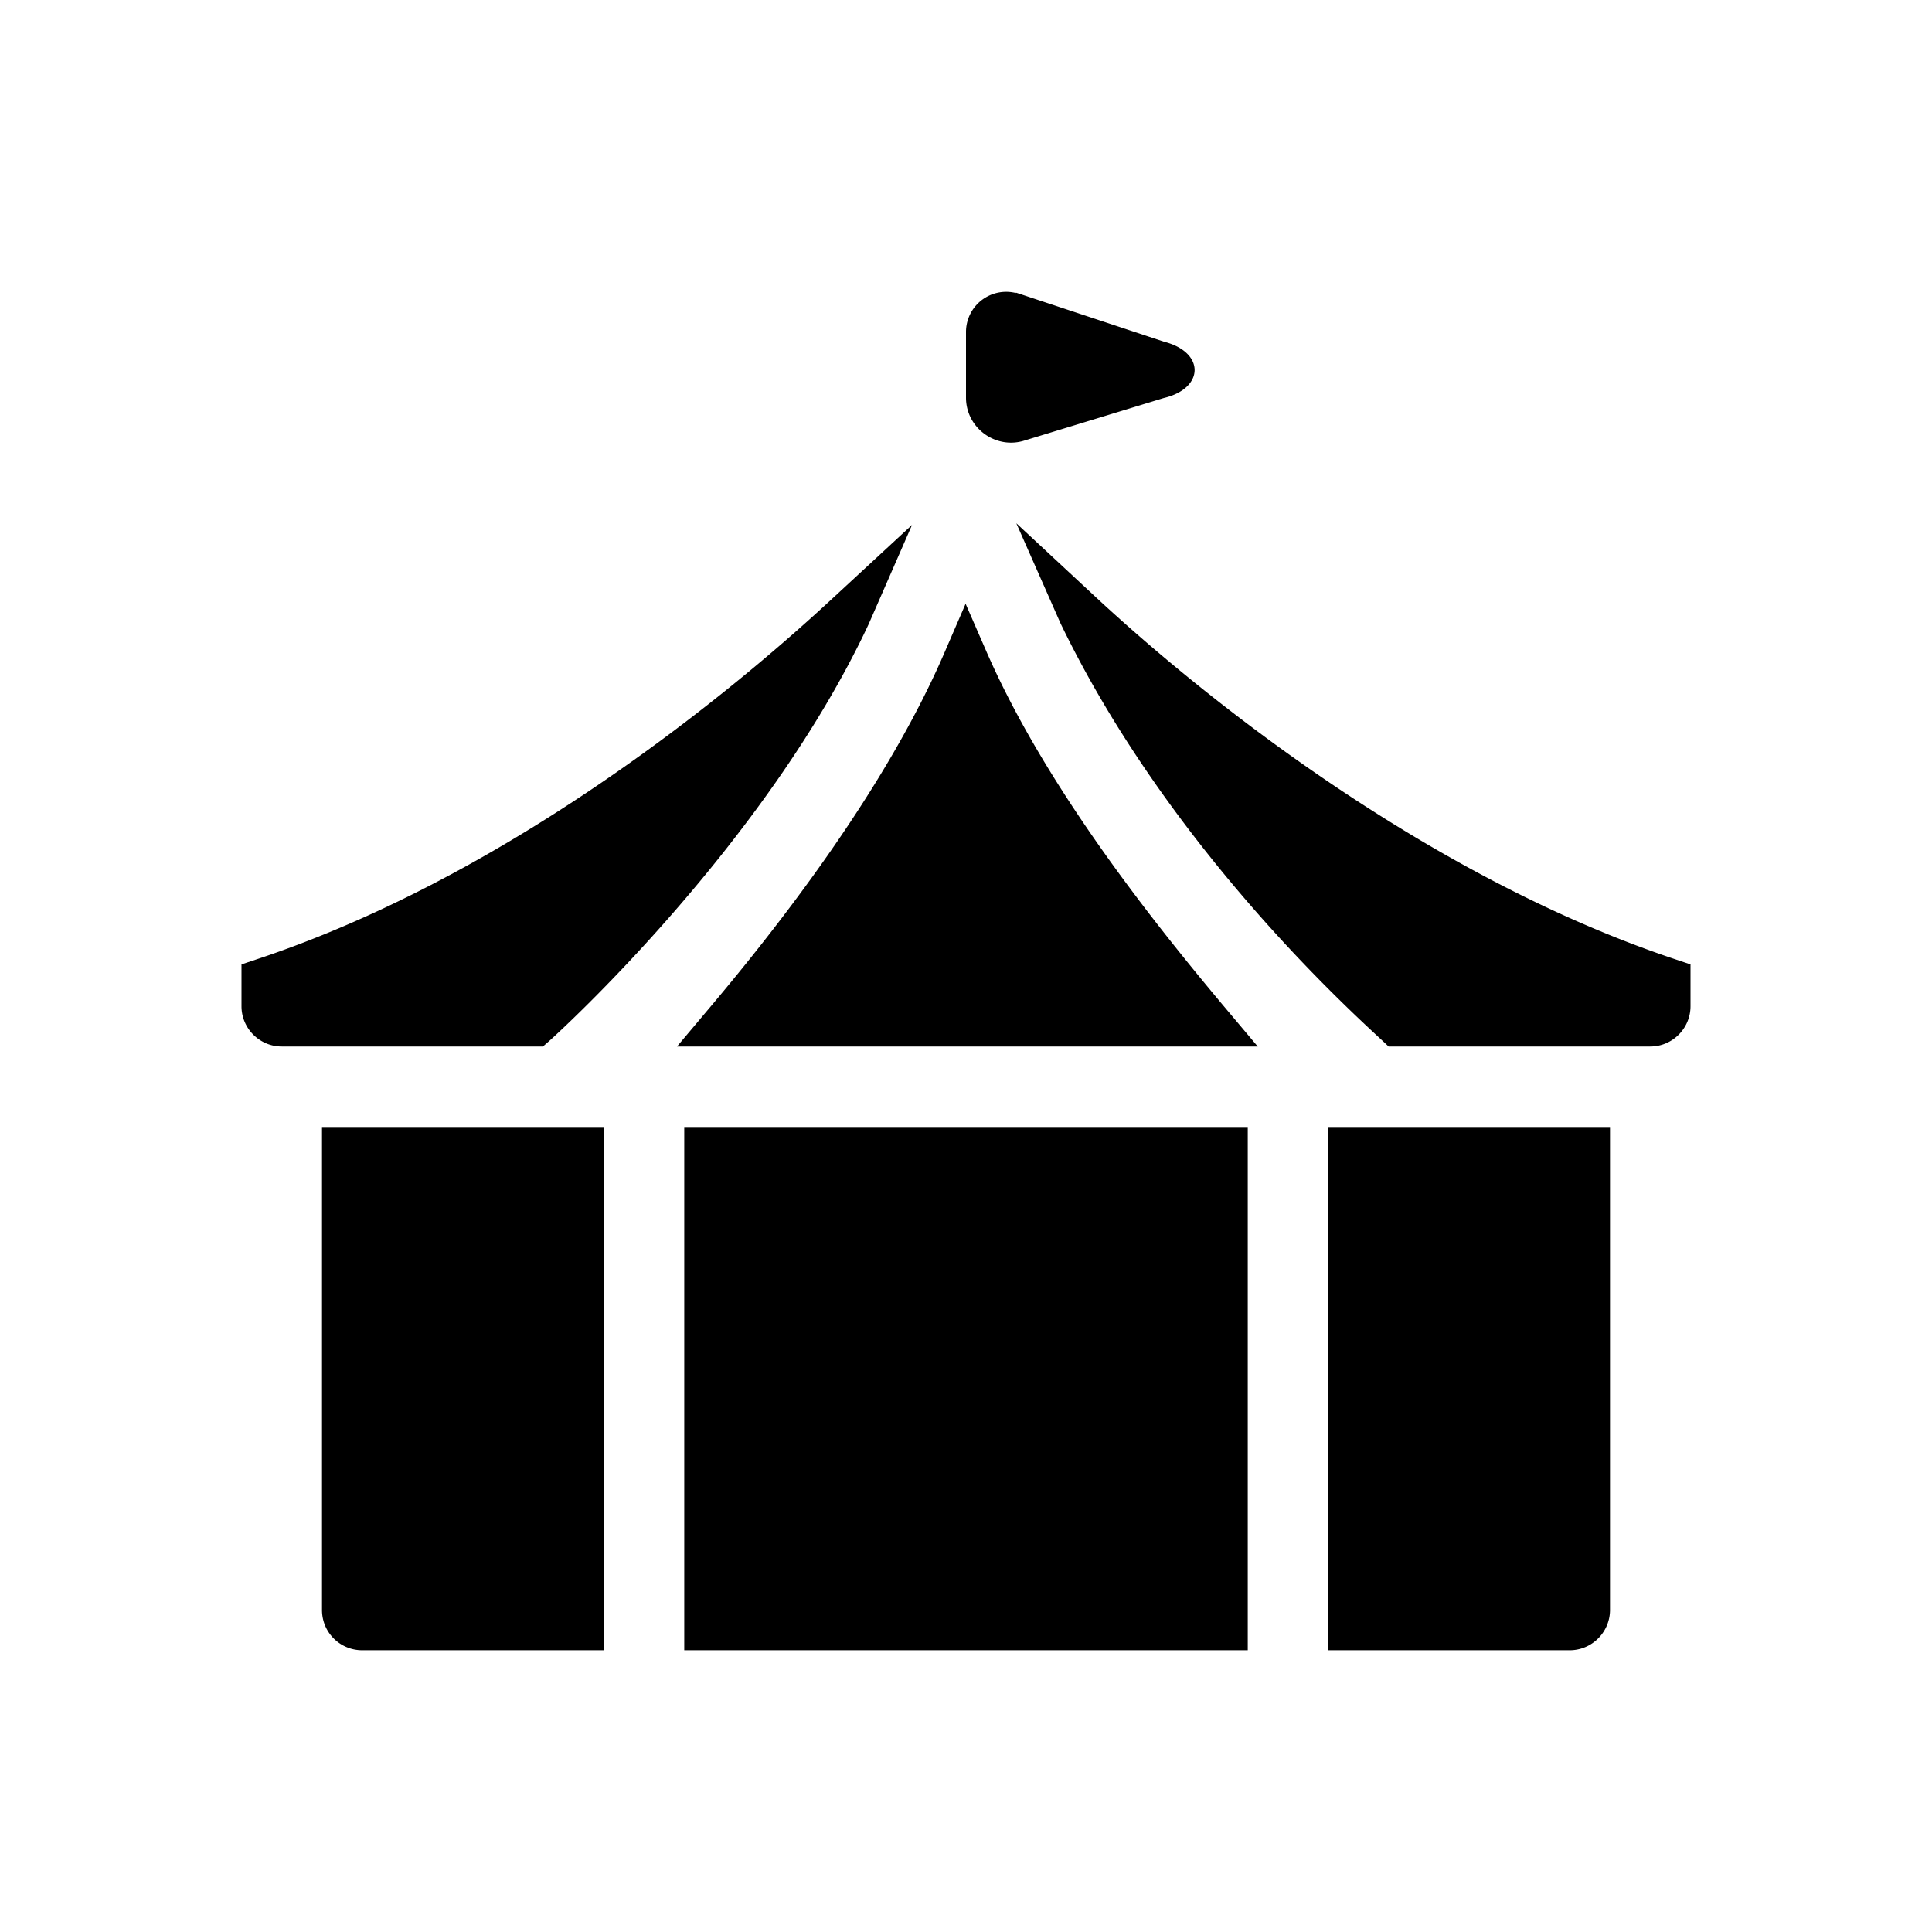 <svg xmlns="http://www.w3.org/2000/svg" viewBox="0 0 48 48"><title>Evenementen</title><path d="M39 41h-6V28h7v12c0 .55-.45 1-1 1Zm-8 0H17V28h14v13Zm-16 0H9c-.55 0-1-.44-1-1V28h7v13Zm27-16c0 .55-.45 1-1 1h-6.5l-.16-.15c-.86-.8-5.33-4.85-7.99-10.36L25.25 13l1.99 1.85c3.03 2.81 8.45 7 14.37 8.98l.39.13V25Zm-10.75 1H16.82l.85-1.01c1.6-1.9 4.32-5.34 5.81-8.81l.51-1.18.51 1.17c1.5 3.45 4.29 6.9 5.89 8.81l.85 1.01Zm-17.76 0H7c-.55 0-1-.45-1-1v-1.04l.39-.13c5.92-1.97 11.27-6.16 14.29-8.96l1.98-1.83-1.08 2.47c-2.57 5.49-7.72 10.16-7.92 10.34l-.16.14ZM25.24 7.28a.998.998 0 0 0-1.24.97v1.63c0 .76.75 1.3 1.47 1.06l3.44-1.05c1.02-.24 1.03-1.14.01-1.4l-3.68-1.22Z"/></svg>
